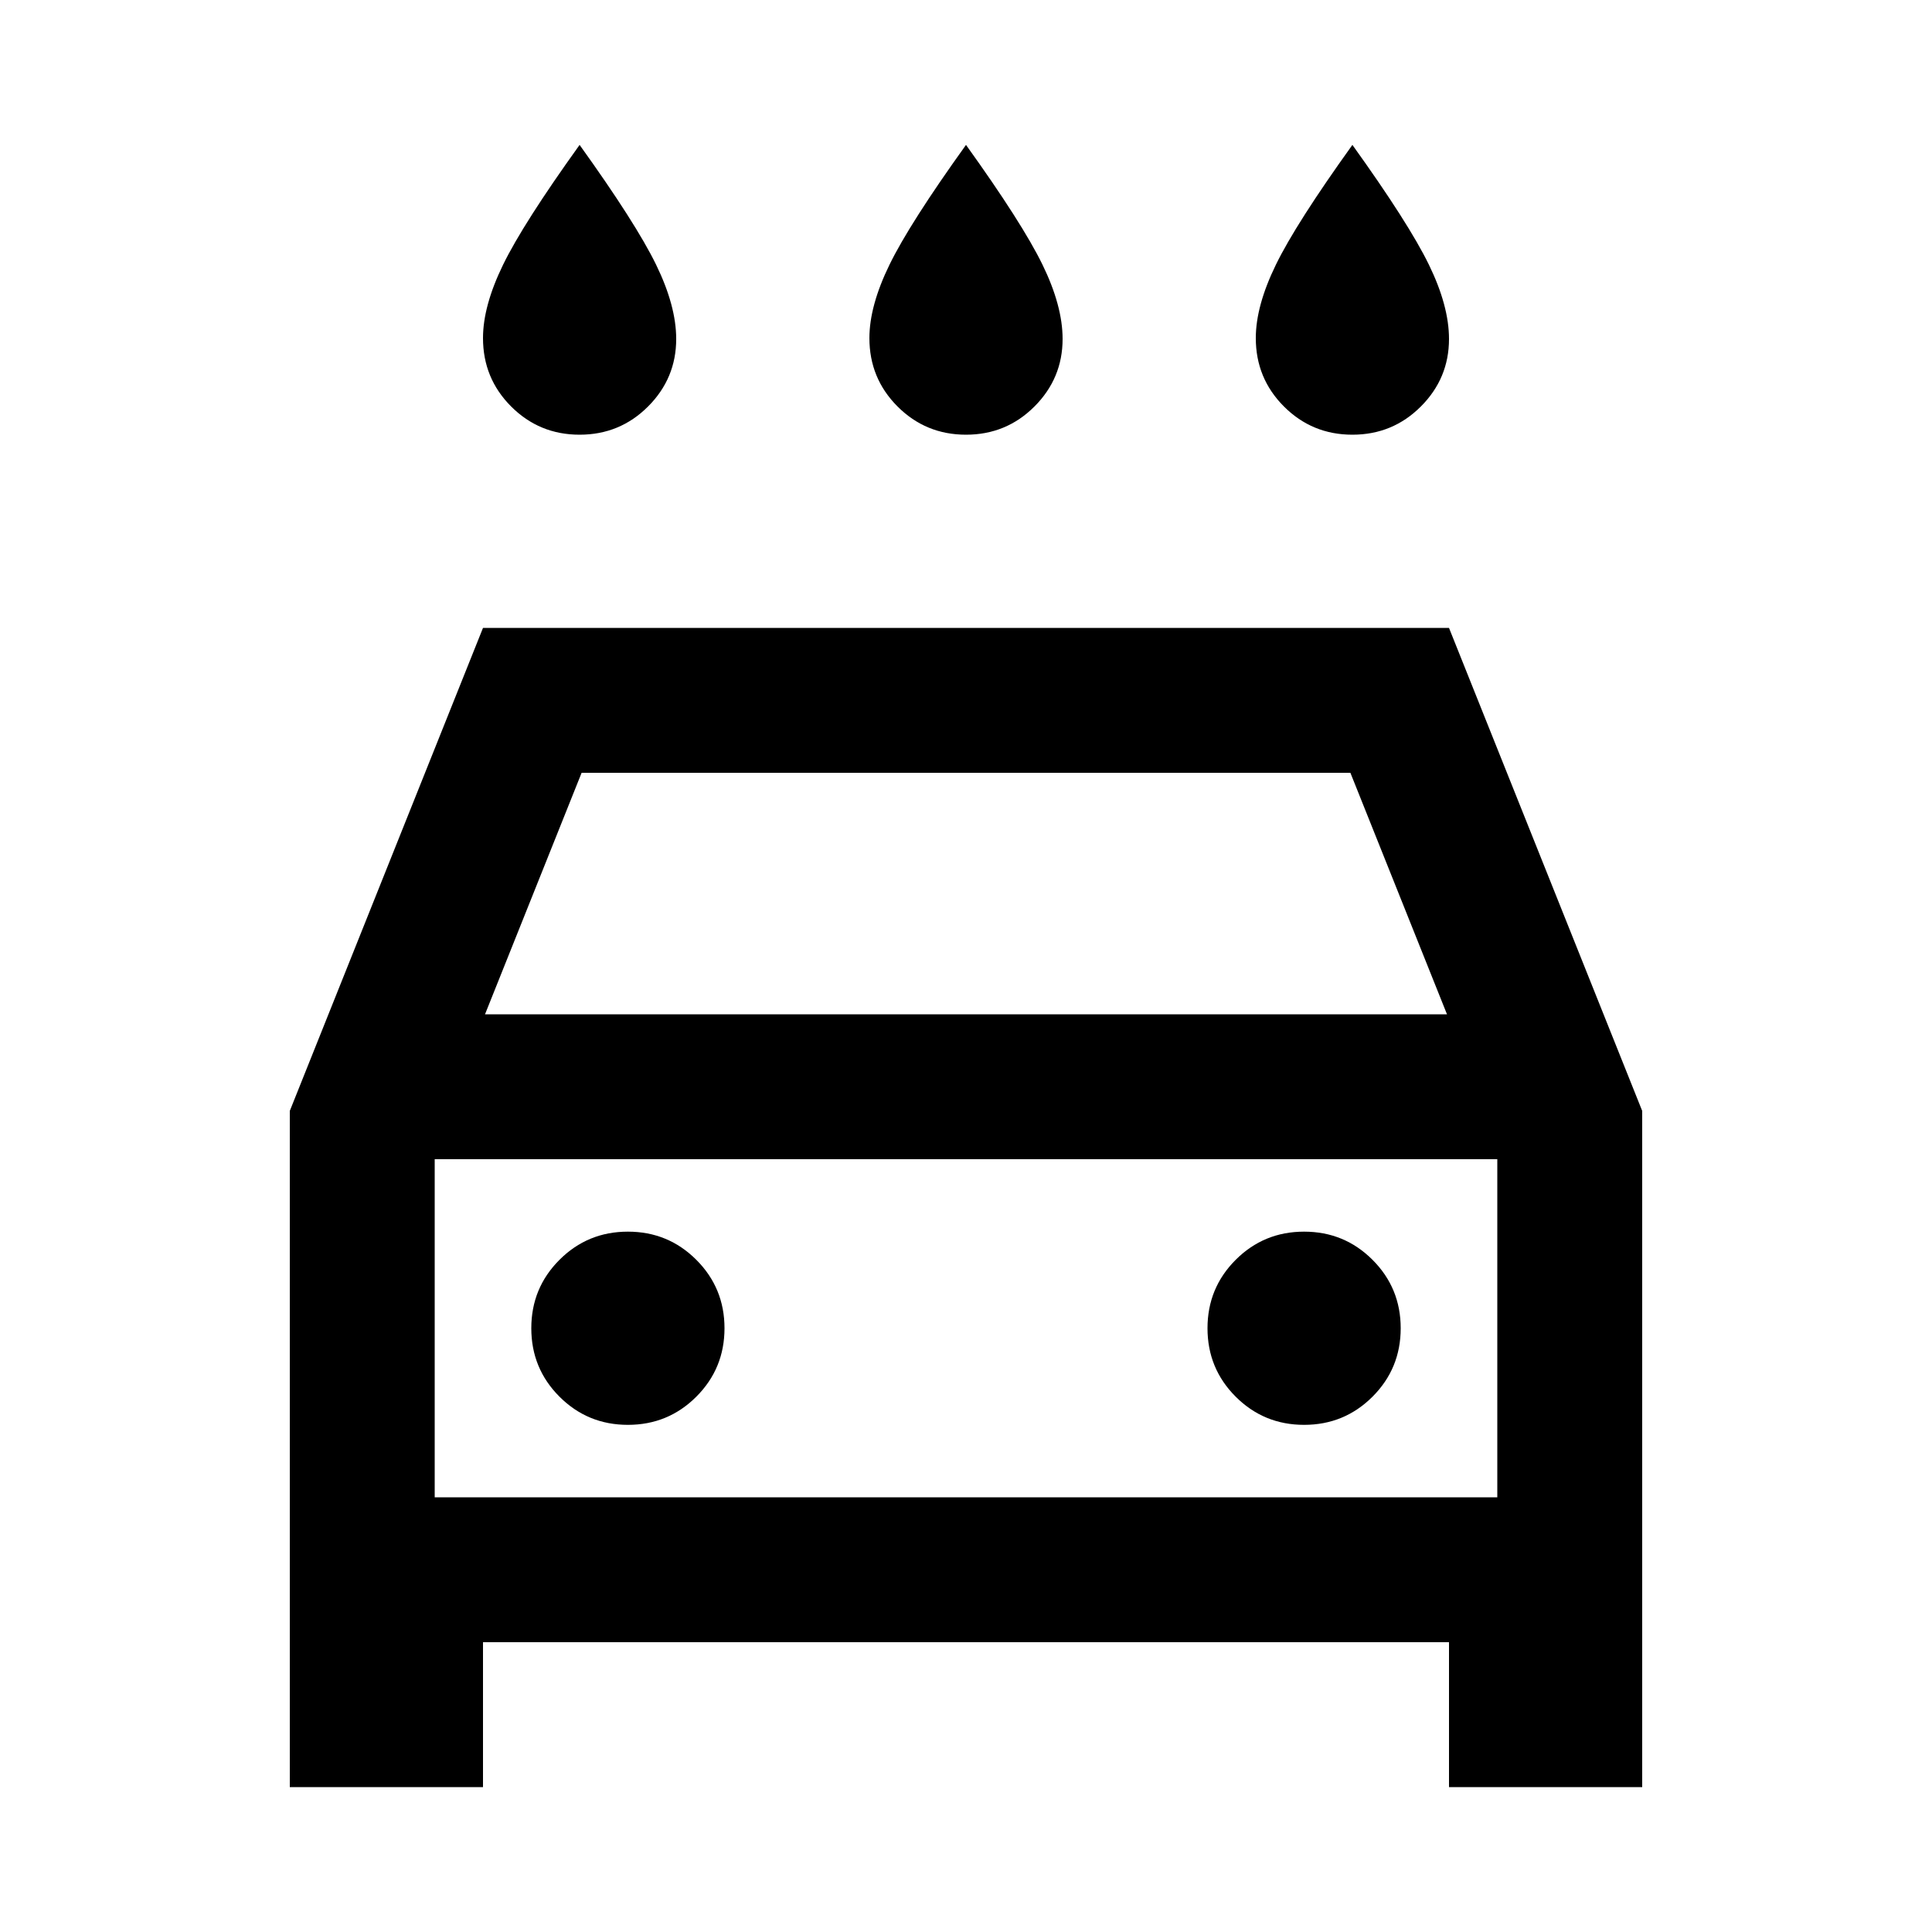 <svg xmlns="http://www.w3.org/2000/svg" height="20" viewBox="0 -960 960 960" width="20"><path d="M480-744q-20 0-34-14t-14-34q0-16 10-36.5t38-59.5q28 39 38 59.5t10 36.935Q528-772 514-758q-14 14-34 14Zm-192 0q-20 0-34-14t-14-34q0-16 10-36.5t38-59.5q28 39 38 59.5t10 36.935Q336-772 322-758q-14 14-34 14Zm384 0q-20 0-34-14t-14-34q0-16 10-36.5t38-59.5q28 39 38 59.5t10 36.935Q720-772 706-758q-14 14-34 14ZM240-144v72h-96v-336l96-240h480l96 240v336h-96v-72H240Zm1-312h478l-48-120H289l-48 120Zm-25 72v168-168Zm96 132q20 0 34-14t14-34q0-20-14-34t-34-14q-20 0-34 14t-14 34q0 20 14 34t34 14Zm336 0q20 0 34-14t14-34q0-20-14-34t-34-14q-20 0-34 14t-14 34q0 20 14 34t34 14Zm-432 36h528v-168H216v168Z"/></svg>